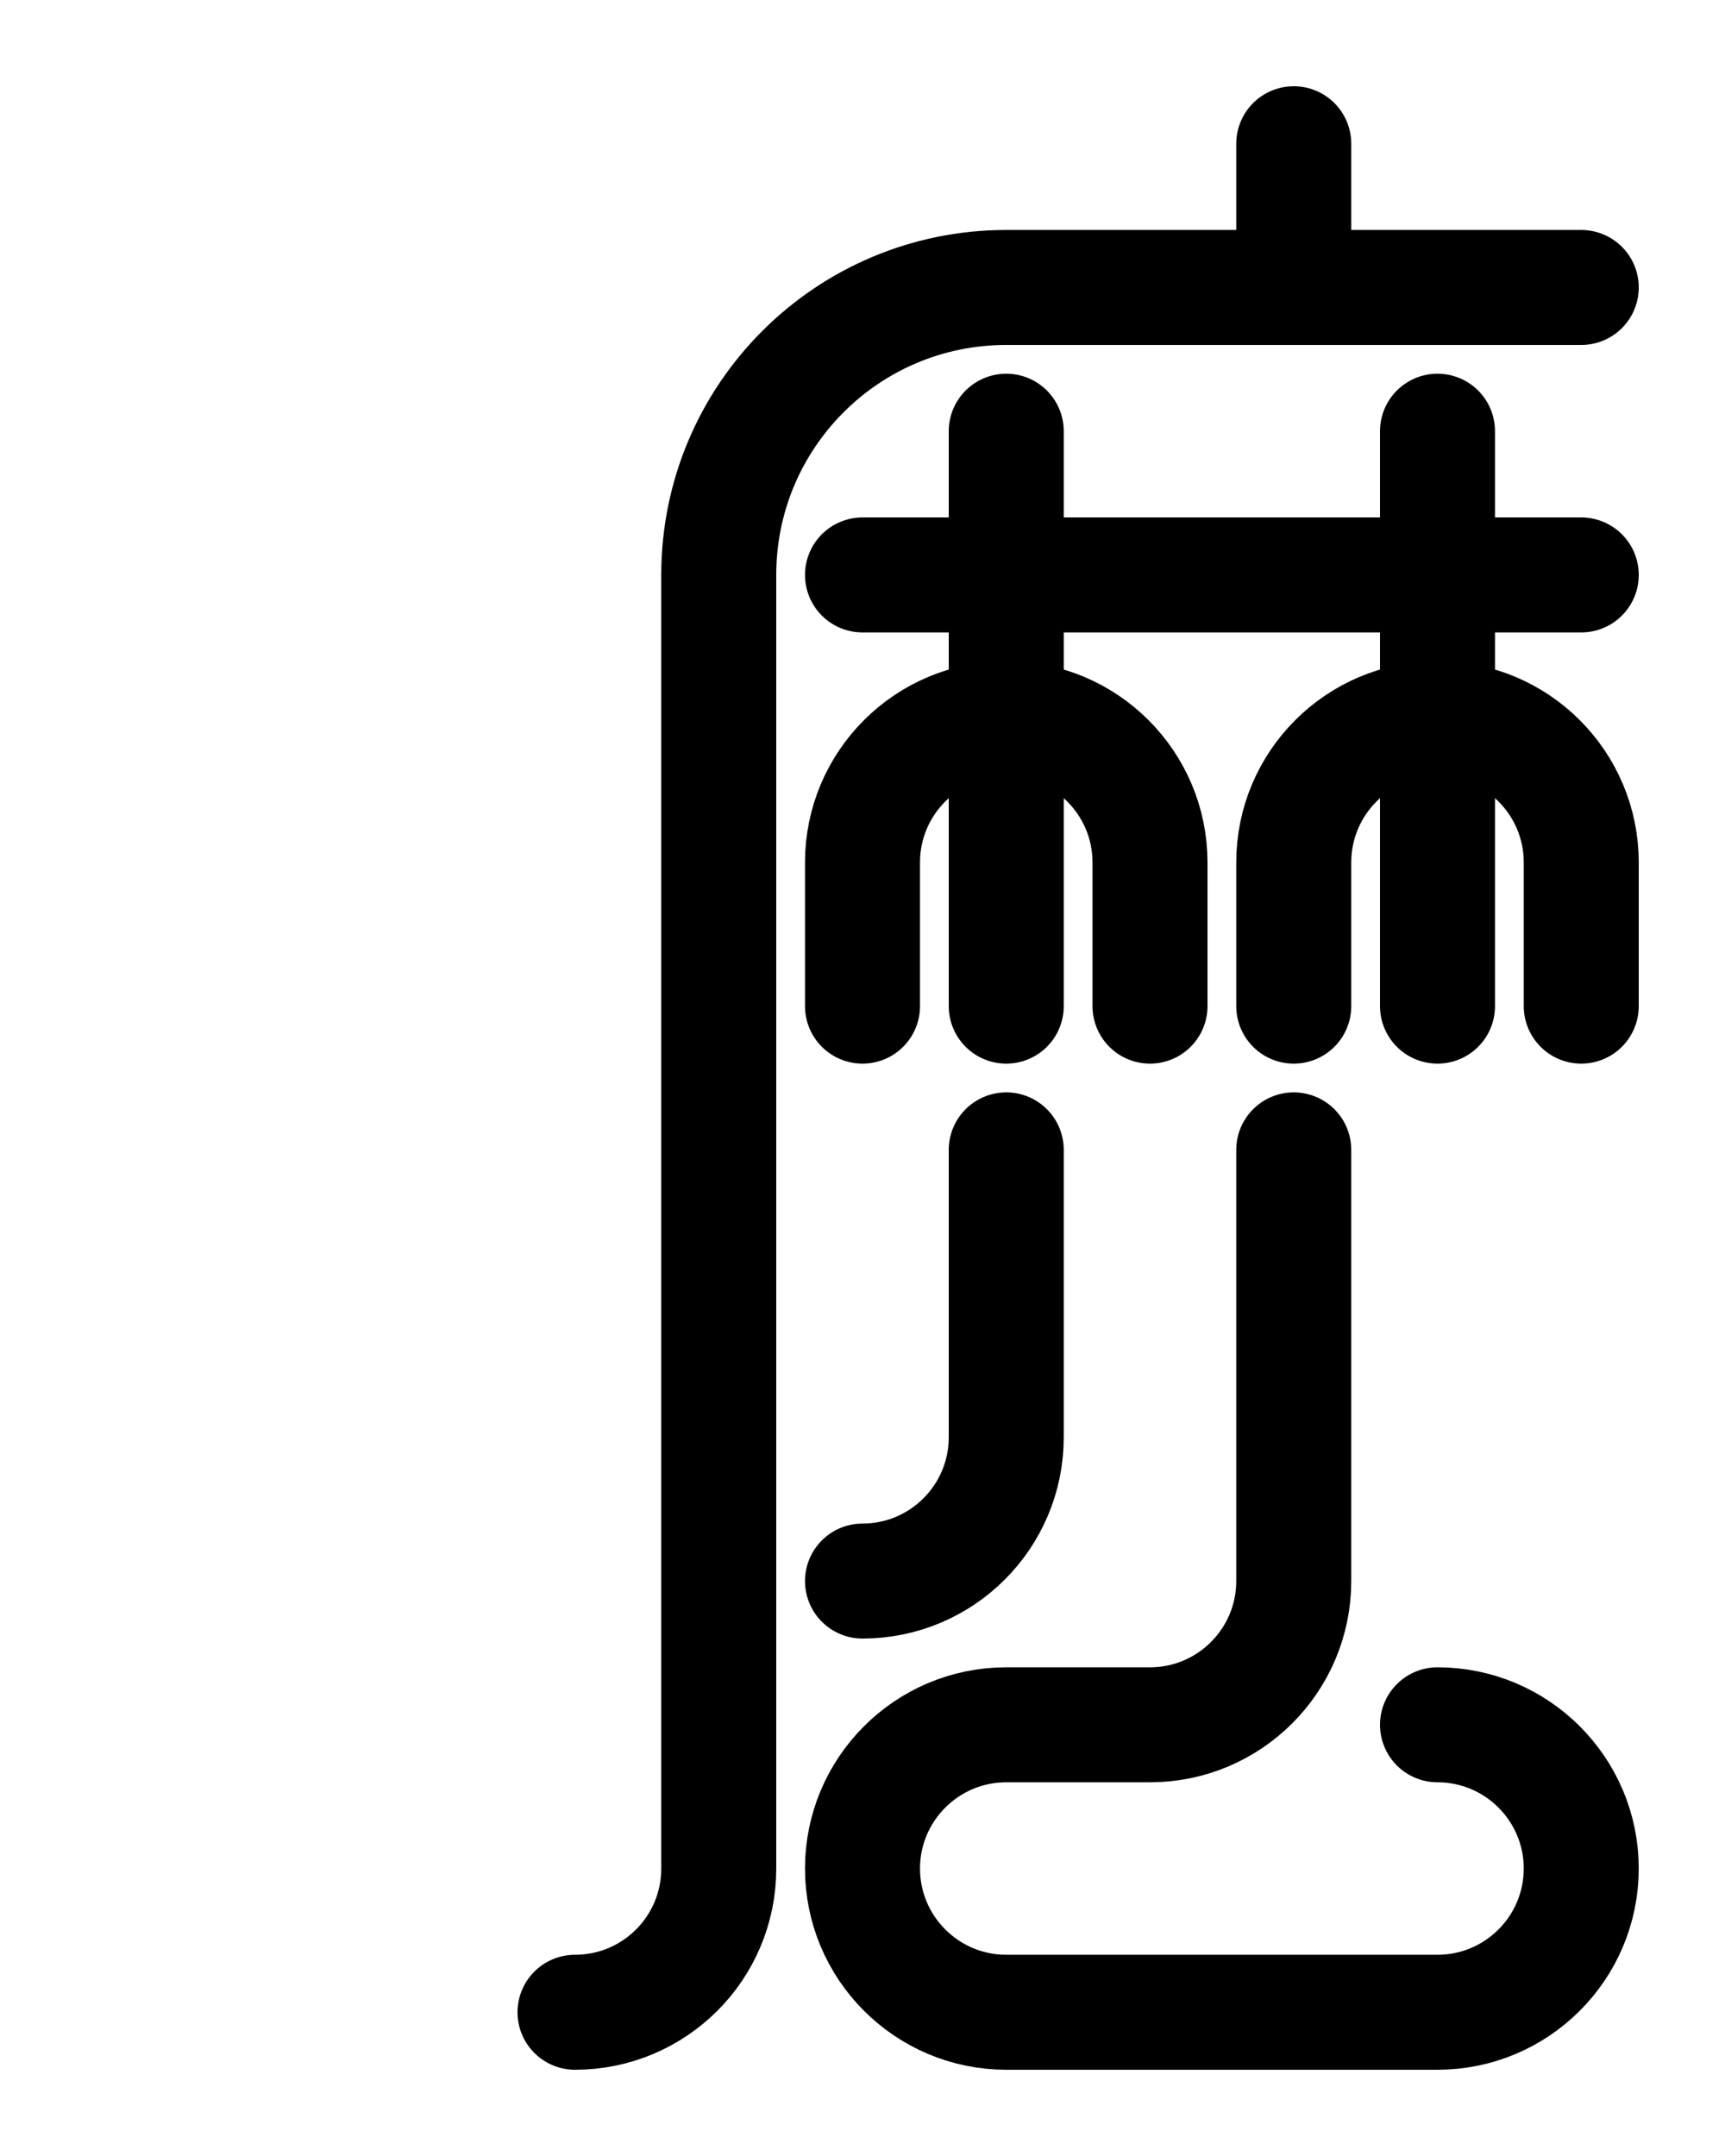 <?xml version="1.0" encoding="utf-8"?>
<!-- Generator: Adobe Illustrator 26.0.0, SVG Export Plug-In . SVG Version: 6.00 Build 0)  -->
<svg version="1.1" id="图层_1" xmlns="http://www.w3.org/2000/svg" xmlns:xlink="http://www.w3.org/1999/xlink" x="0px" y="0px"
	 viewBox="0 0 720 900" style="enable-background:new 0 0 720 900;" xml:space="preserve">
<style type="text/css">
	.st0{fill:none;stroke:#000000;stroke-width:48;stroke-linecap:round;stroke-linejoin:round;stroke-miterlimit:10;}
</style>
<line class="st0" x1="540" y1="60" x2="540" y2="120"/>
<path class="st0" d="M660,120H420c-66.3,0-120,53.7-120,120v540c0,33.2-26.9,60-60,60"/>
<path class="st0" d="M660,420v-60c0-33.1-26.9-60-60-60l0,0c-33.1,0-60,26.9-60,60v60"/>
<line class="st0" x1="600" y1="180" x2="600" y2="420"/>
<path class="st0" d="M480,420v-60c0-33.1-26.9-60-60-60l0,0c-33.1,0-60,26.9-60,60v60"/>
<line class="st0" x1="420" y1="180" x2="420" y2="420"/>
<line class="st0" x1="360" y1="240" x2="660" y2="240"/>
<path class="st0" d="M540,480v180c0,33.1-26.9,60-60,60h-60c-33.1,0-60,26.9-60,60l0,0c0,33.1,26.9,60,60,60h180
	c33.1,0,60-26.9,60-60l0,0c0-33.1-26.9-60-60-60"/>
<path class="st0" d="M420,480v120c0,33.1-26.9,60-60,60"/>
</svg>
